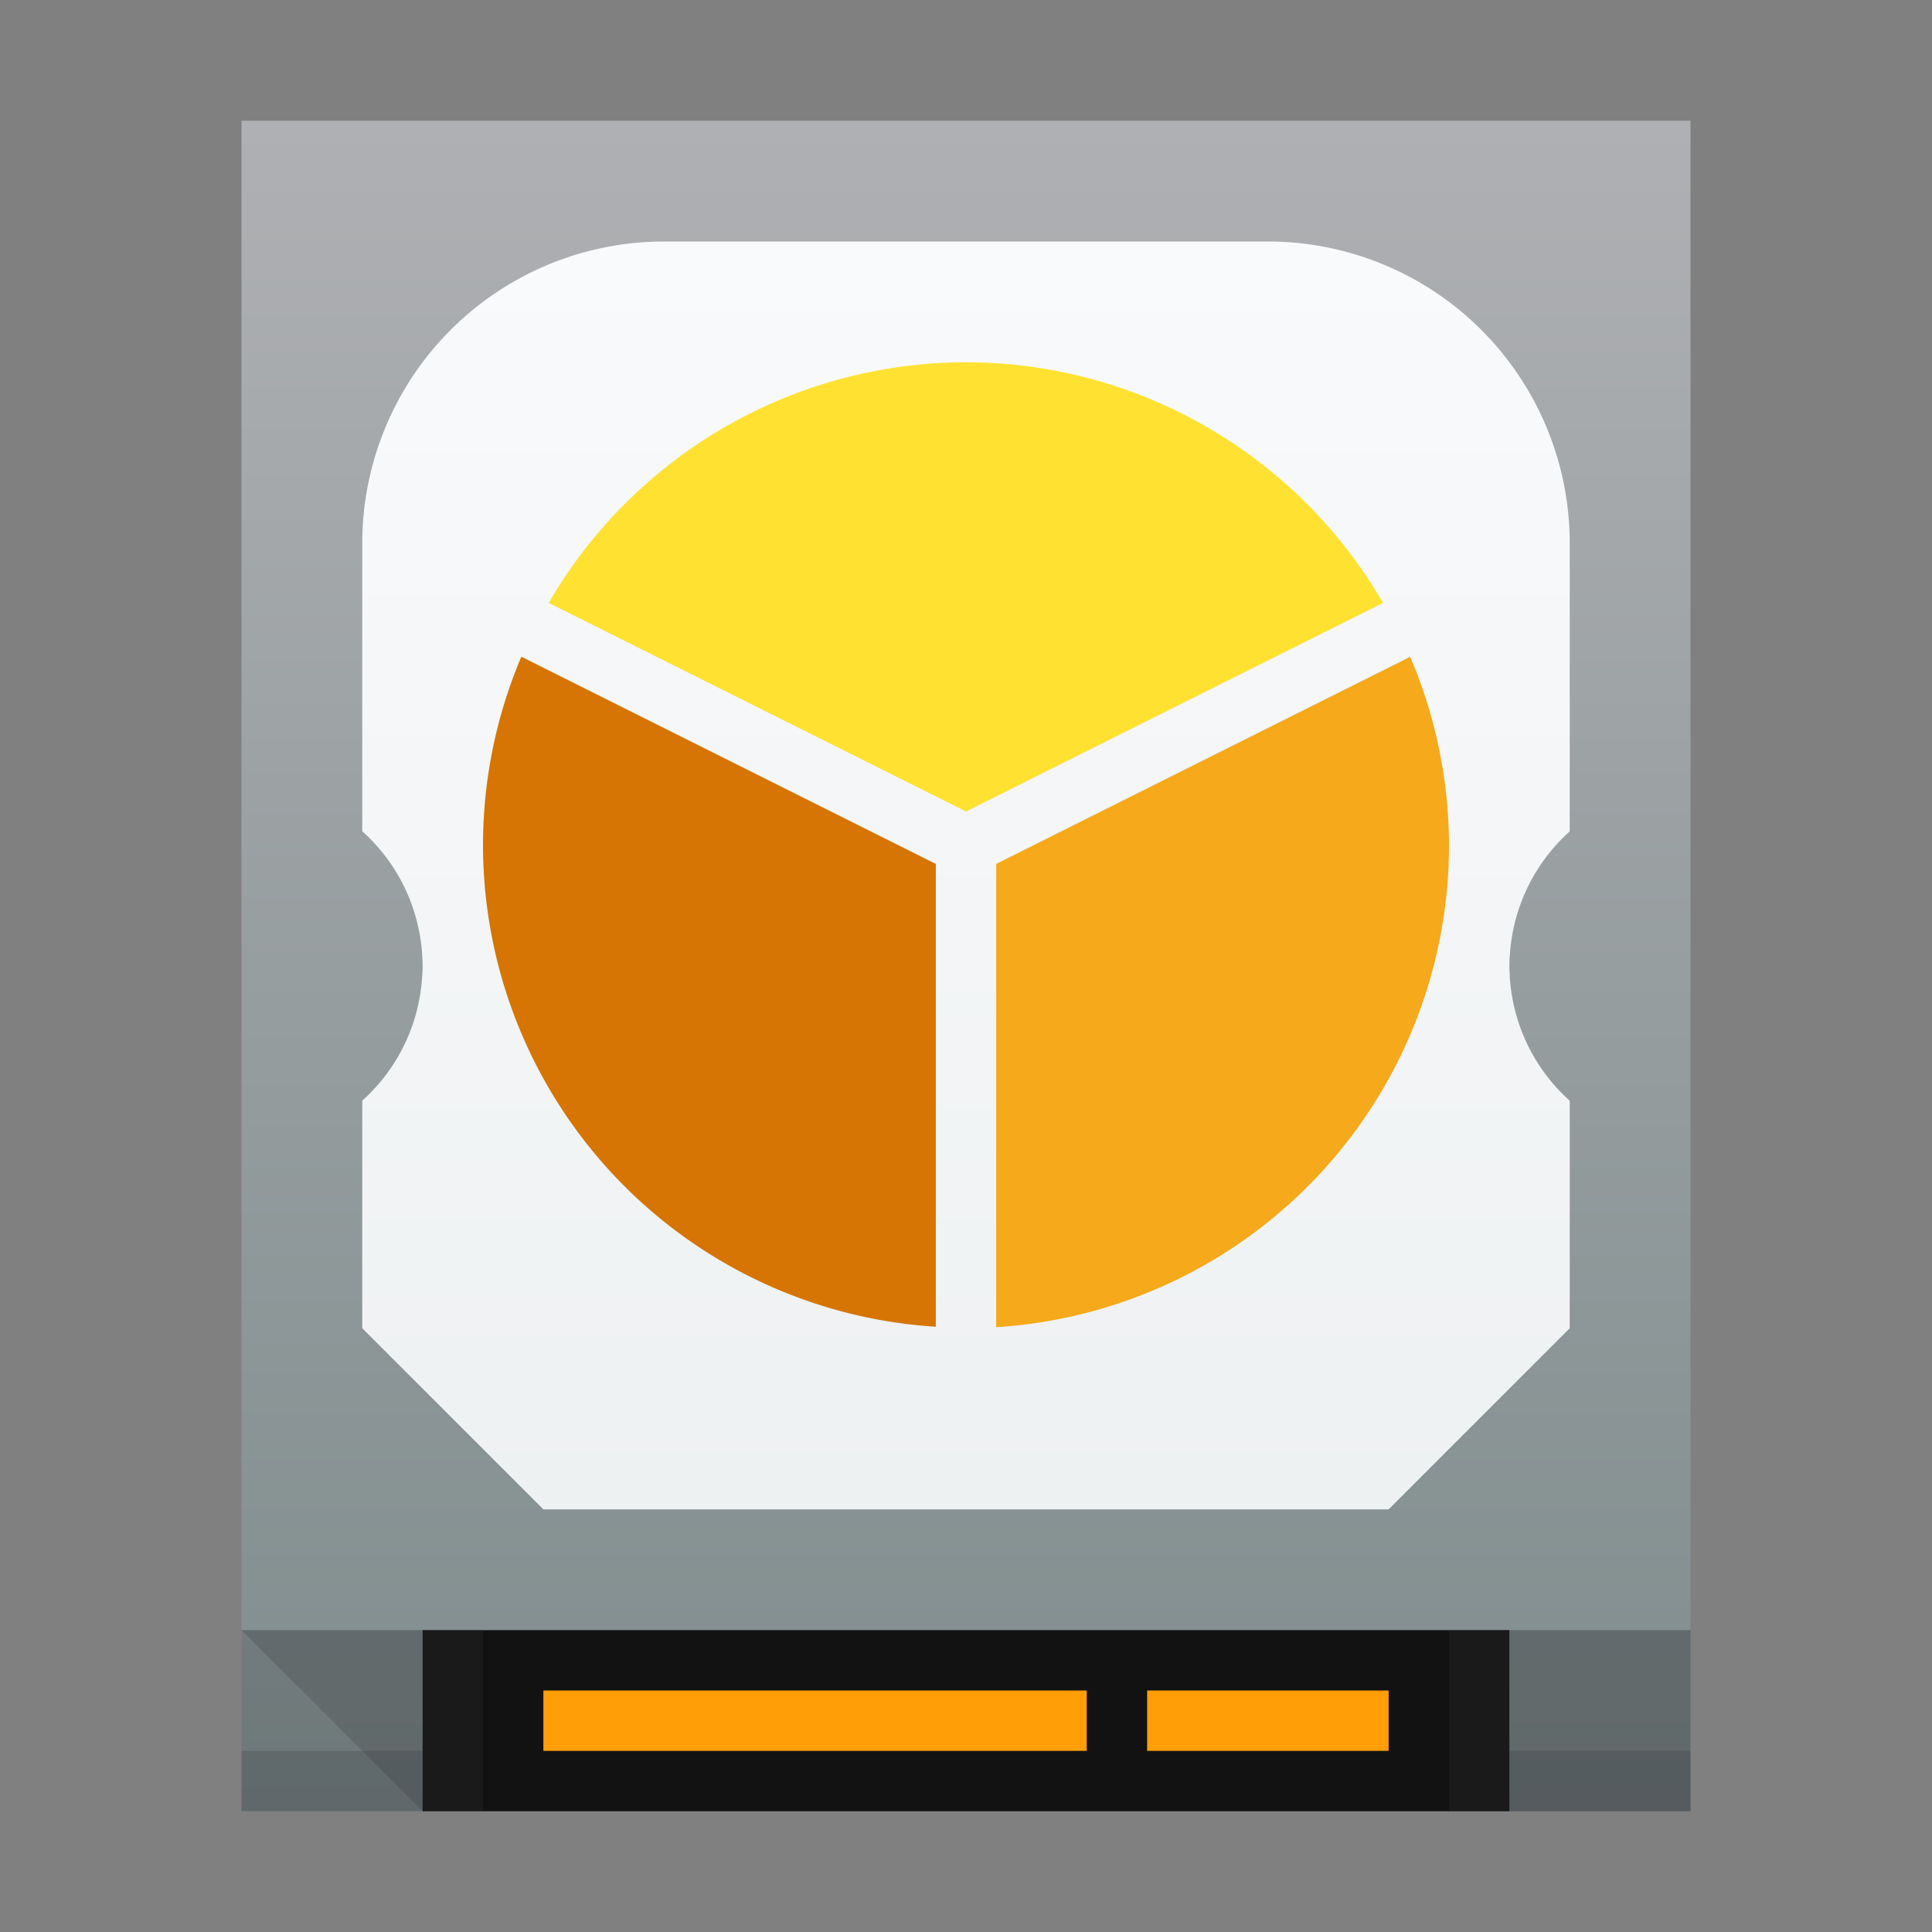 <?xml version="1.0" encoding="UTF-8" standalone="no"?>
<svg
   xmlns:dc="http://purl.org/dc/elements/1.1/"
   xmlns:cc="http://creativecommons.org/ns#"
   xmlns:rdf="http://www.w3.org/1999/02/22-rdf-syntax-ns#"
   xmlns:svg="http://www.w3.org/2000/svg"
   xmlns="http://www.w3.org/2000/svg"
   xmlns:xlink="http://www.w3.org/1999/xlink"
   xmlns:sodipodi="http://sodipodi.sourceforge.net/DTD/sodipodi-0.dtd"
   xmlns:inkscape="http://www.inkscape.org/namespaces/inkscape"
   viewBox="0 0 64 64"
   version="1.1"
   id="svg18"
   sodipodi:docname="partitions.svg"
   inkscape:version="0.92.4 5da689c313, 2019-01-14"
   width="64"
   height="64">
  <rect x="0" y="0" width="64" height="64" fill="#808080" stroke="none"/>
  <defs
     id="defs22">
    <linearGradient
       gradientUnits="userSpaceOnUse"
       x2="0"
       y2="7"
       y1="41"
       id="a-8">
      <stop
         id="stop849"
         stop-color="#728790" />
      <stop
         id="stop851"
         stop-color="#85969e"
         offset="1" />
    </linearGradient>
    <linearGradient
       gradientUnits="userSpaceOnUse"
       x2="0"
       y2="12"
       y1="36"
       id="b-2">
      <stop
         id="stop854"
         stop-color="#06a370" />
      <stop
         id="stop856"
         stop-color="#22d1b0"
         offset="1" />
    </linearGradient>
    <linearGradient
       gradientUnits="userSpaceOnUse"
       x2="0"
       y2="4"
       y1="44"
       id="c">
      <stop
         id="stop859"
         stop-color="#2a2c2f" />
      <stop
         id="stop861"
         stop-color="#424649"
         offset="1" />
    </linearGradient>
    <linearGradient
       gradientUnits="userSpaceOnUse"
       x2="44"
       y2="44"
       x1="15"
       y1="15"
       id="d">
      <stop
         id="stop864"
         stop-color="#020303"
         style="stop-color:#575757;stop-opacity:1" />
      <stop
         id="stop866"
         stop-opacity="0"
         stop-color="#424649"
         offset="1"
         style="stop-color:#505050;stop-opacity:1" />
    </linearGradient>
    <linearGradient
       y2="505.798"
       y1="557.798"
       x2="388.423"
       x1="388.423"
       gradientUnits="userSpaceOnUse"
       gradientTransform="matrix(1.174,0,0,1.077,-455.976,-540.706)"
       id="b-6">
      <stop
         id="stop31"
         stop-color="#7f8c8d"
         offset="0" />
      <stop
         id="stop33"
         stop-color="#afb0b3"
         offset="1" />
    </linearGradient>
    <linearGradient
       y2="-493.204"
       y1="-504.204"
       xlink:href="#a-7"
       x2="-410.447"
       x1="-421.447"
       id="c-6"
       gradientTransform="scale(2)" />
    <linearGradient
       gradientUnits="userSpaceOnUse"
       id="a-7">
      <stop
         id="stop2-6"
         stop-color="#292c2f"
         offset="0" />
      <stop
         id="stop4-4"
         stop-opacity="0"
         offset="1" />
    </linearGradient>
    <linearGradient
       y2="9.714"
       y1="48.714"
       x2="1.333"
       x1="1.333"
       gradientUnits="userSpaceOnUse"
       gradientTransform="matrix(1.043,0,0,1.077,-1.392,-2.46)"
       id="d-2">
      <stop
         id="stop26"
         stop-color="#eef1f2"
         offset="0" />
      <stop
         id="stop28-9"
         stop-color="#f9fafb"
         offset="1" />
    </linearGradient>
    <linearGradient
       y2="6"
       y1="22"
       x2="16"
       x1="16"
       gradientUnits="userSpaceOnUse"
       id="e-9"
       gradientTransform="scale(2)">
      <stop
         id="stop8"
         stop-color="#73ba25"
         offset="0" />
      <stop
         id="stop10"
         stop-color="#81c13b"
         offset="1" />
    </linearGradient>
    <linearGradient
       y2="6"
       y1="22"
       x2="16"
       x1="16"
       gradientUnits="userSpaceOnUse"
       id="f-6"
       gradientTransform="scale(2)">
      <stop
         id="stop13"
         stop-color="#173f4f"
         offset="0" />
      <stop
         id="stop15"
         stop-color="#2f5361"
         offset="1" />
    </linearGradient>
    <linearGradient
       y2="6"
       y1="22"
       x2="16"
       x1="16"
       gradientUnits="userSpaceOnUse"
       id="g-8"
       gradientTransform="scale(2)">
      <stop
         id="stop18"
         stop-color="#35b9ab"
         offset="0" />
      <stop
         id="stop20"
         stop-color="#4ac0b4"
         offset="1" />
    </linearGradient>
    <linearGradient
       y2="24"
       y1="9.986"
       xlink:href="#a-7"
       x2="23.102"
       x1="9.088"
       id="h-2"
       gradientTransform="scale(2)" />
    <linearGradient
       y2="27"
       y1="14"
       xlink:href="#a-7"
       x2="21"
       x1="8"
       id="i"
       gradientTransform="scale(2)" />
    <linearGradient
       y2="23"
       y1="14"
       xlink:href="#a-7"
       x2="25"
       x1="16"
       id="j"
       gradientTransform="matrix(2,0,0,2,-1,5)" />
  </defs>
  <sodipodi:namedview
     pagecolor="#ffffff"
     bordercolor="#666666"
     borderopacity="1"
     objecttolerance="10"
     gridtolerance="10"
     guidetolerance="10"
     inkscape:pageopacity="0"
     inkscape:pageshadow="2"
     inkscape:window-width="1366"
     inkscape:window-height="700"
     id="namedview20"
     showgrid="true"
     inkscape:zoom="1.7383042"
     inkscape:cx="39.35168"
     inkscape:cy="28.668281"
     inkscape:window-x="0"
     inkscape:window-y="0"
     inkscape:window-maximized="1"
     inkscape:current-layer="g887">
    <inkscape:grid
       type="xygrid"
       id="grid918" />
  </sodipodi:namedview>
  <linearGradient
     id="a">
    <stop
       offset="0"
       stop-color="#b3f100"
       id="stop2" />
    <stop
       offset="1"
       stop-color="#00fff5"
       id="stop4" />
  </linearGradient>
  <linearGradient
     gradientUnits="userSpaceOnUse"
     x1="7.376"
     x2="42.774"
     xlink:href="#a"
     y1="11.049"
     y2="43.018"
     id="linearGradient7" />
  <linearGradient
     id="b"
     gradientTransform="rotate(135.785,23.439,28.526)"
     gradientUnits="userSpaceOnUse"
     x1="7.376"
     x2="42.774"
     xlink:href="#a"
     y1="11.049"
     y2="43.018" />
  <g
     id="g916"
     transform="translate(1,17)">
    <g
       id="g887"
       style="stroke-width:2.8;stroke-opacity:0.55">
      <g
         id="g885"
         style="fill-opacity:0.118" />
      <g
         id="g933"
         transform="translate(-1,-17)">
        <path
           id="path36"
           d="M 8,4 H 56 V 60 H 8 Z"
           style="fill:url(#b-6);stroke-width:2"
           inkscape:connector-curvature="0" />
        <path
           id="path38"
           d="m 14,54 h 36 v 6 H 14 Z"
           style="fill:#121212;fill-opacity:1;stroke-width:2"
           inkscape:connector-curvature="0" />
        <path
           id="path40"
           d="m 18,56 h 18 v 2 H 18 Z m 20,0 h 8 v 2 h -8 z"
           style="fill:#ff9e07;fill-opacity:1;stroke-width:2"
           inkscape:connector-curvature="0" />
        <path
           id="path42"
           d="m 48,54 h 8 v 6 H 48 Z M 8,54 h 8 v 6 H 8 Z"
           style="opacity:0.2;fill:#292c2f;stroke-width:2"
           inkscape:connector-curvature="0" />
        <path
           id="path44"
           d="m 8,54 h 8 v 6 h -2 z m 40,0 h 8 v 6 h -8 z"
           style="opacity:0.2;fill:#292c2f;stroke-width:2"
           inkscape:connector-curvature="0" />
        <path
           id="path46"
           d="M 49.07,10.93 56,17.856 V 60 H 28 L 12,44 Z"
           style="opacity:0.2;fill:url(#c-6);stroke-width:2"
           inkscape:connector-curvature="0" />
        <path
           id="path48"
           d="M 22,8 A 10,10 0 0 0 12,18 v 9.536 A 6,6 0 0 1 13.992,31.77 4,4 0 0 1 14,32 a 4,4 0 0 1 -0.02,0.4 6,6 0 0 1 0,0.01 A 6,6 0 0 1 12,36.46 V 44 l 6,6 h 28 l 6,-6 V 36.464 A 6,6 0 0 1 50.008,32.23 4,4 0 0 1 50,32 4,4 0 0 1 50.02,31.59 6,6 0 0 1 52,27.54 V 18 A 10,10 0 0 0 42,8 Z"
           style="fill:url(#d-2);stroke-width:2"
           inkscape:connector-curvature="0" />
        <path
           id="path50"
           d="M 32,12 A 16,16 0 0 0 18.176,19.972 L 32,26.882 45.816,19.972 A 16,16 0 0 0 32,12 Z"
           style="fill:#ffe231;fill-opacity:1;stroke-width:2"
           inkscape:connector-curvature="0" />
        <path
           id="path52"
           d="M 17.27,21.754 A 16,16 0 0 0 16,28 16,16 0 0 0 31,43.95 V 28.618 Z"
           style="fill:#d67504;fill-opacity:1;stroke-width:2"
           inkscape:connector-curvature="0" />
        <path
           id="path54"
           d="M 46.714,21.758 33,28.618 V 43.964 A 16,16 0 0 0 48,28 16,16 0 0 0 46.714,21.758 Z"
           style="fill:#f5a91b;fill-opacity:1;stroke-width:2"
           inkscape:connector-curvature="0" />
        <path
           id="path62"
           d="m 8,58 h 6 v 2 H 8 Z m 42,0 h 6 v 2 h -6 z"
           style="opacity:0.2;fill:#292c2f;stroke-width:2"
           inkscape:connector-curvature="0" />
      </g>
    </g>
  </g>
</svg>
